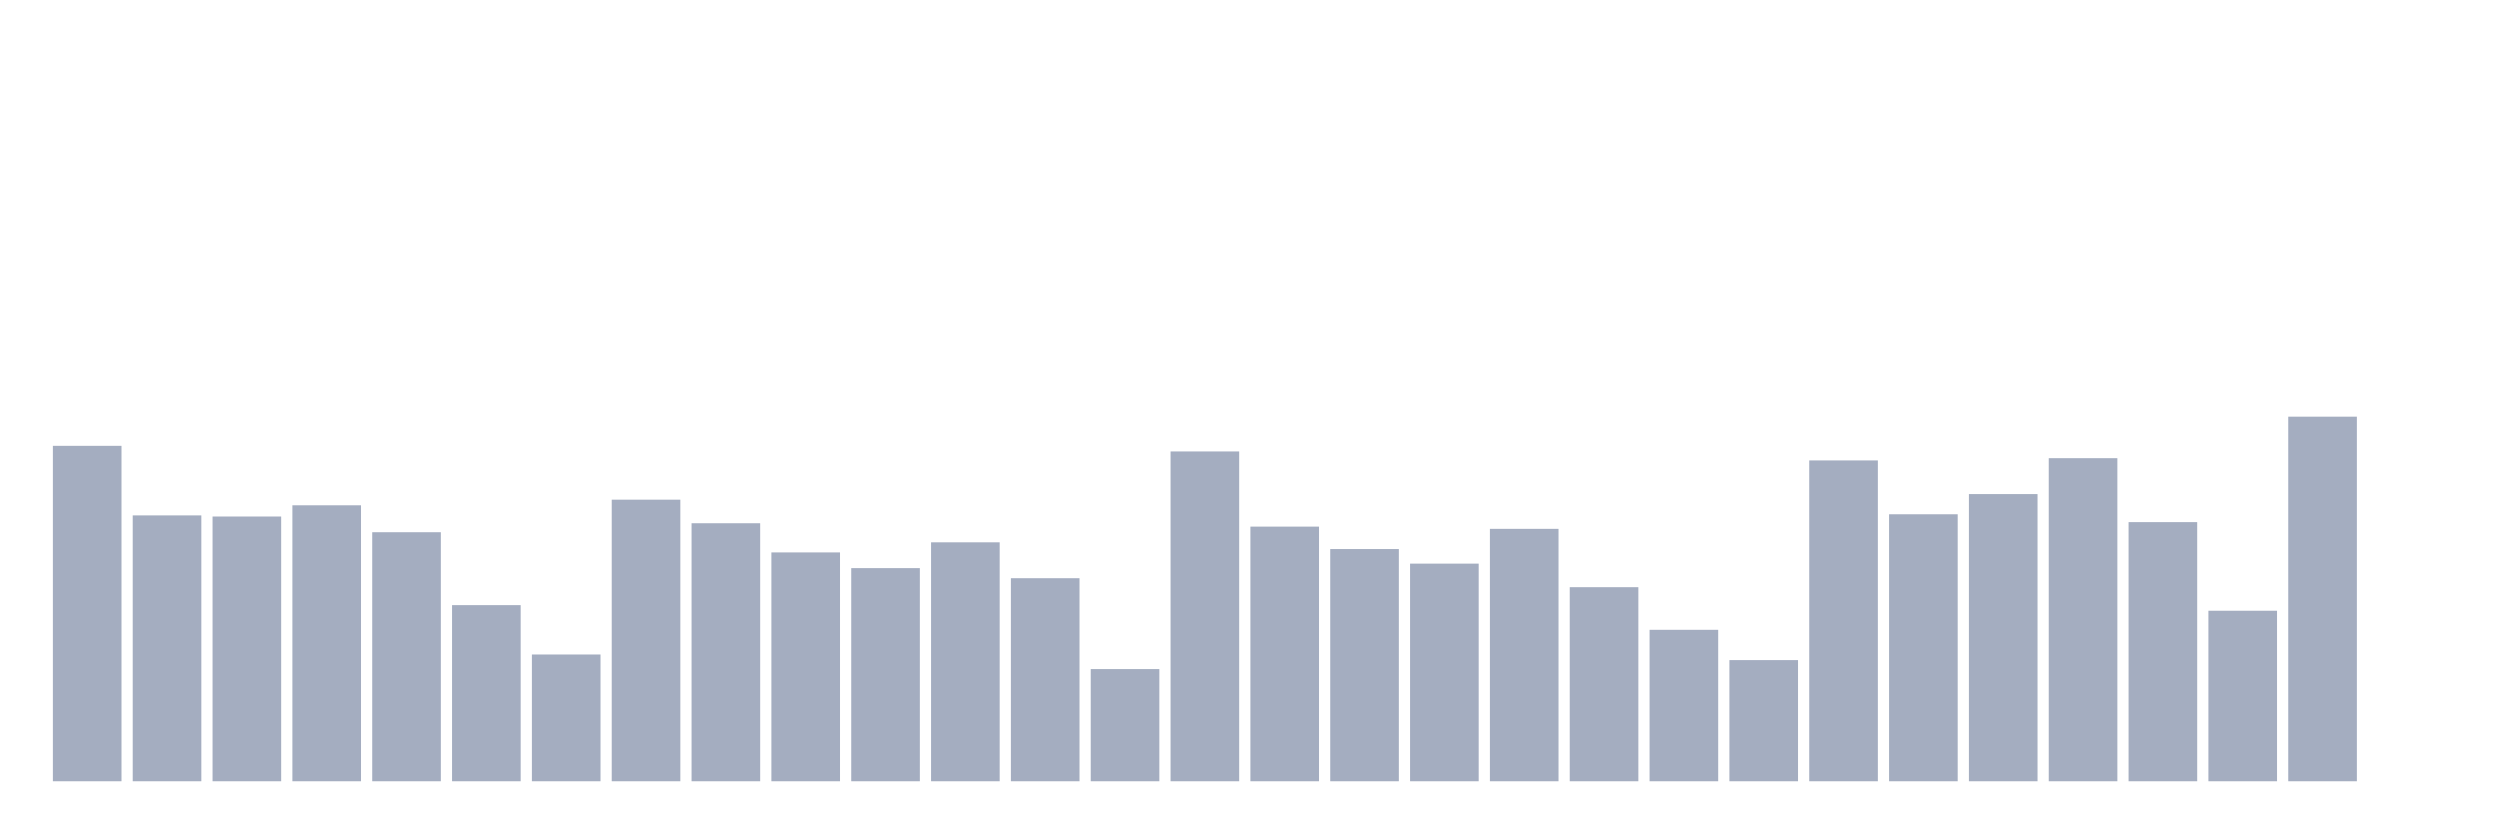 <svg xmlns="http://www.w3.org/2000/svg" viewBox="0 0 480 160"><g transform="translate(10,10)"><rect class="bar" x="0.153" width="13.175" y="75.6" height="64.4" fill="rgb(164,173,192)"></rect><rect class="bar" x="15.482" width="13.175" y="88.954" height="51.046" fill="rgb(164,173,192)"></rect><rect class="bar" x="30.81" width="13.175" y="89.169" height="50.831" fill="rgb(164,173,192)"></rect><rect class="bar" x="46.138" width="13.175" y="87.015" height="52.985" fill="rgb(164,173,192)"></rect><rect class="bar" x="61.466" width="13.175" y="92.185" height="47.815" fill="rgb(164,173,192)"></rect><rect class="bar" x="76.794" width="13.175" y="106.185" height="33.815" fill="rgb(164,173,192)"></rect><rect class="bar" x="92.123" width="13.175" y="115.662" height="24.338" fill="rgb(164,173,192)"></rect><rect class="bar" x="107.451" width="13.175" y="85.938" height="54.062" fill="rgb(164,173,192)"></rect><rect class="bar" x="122.779" width="13.175" y="90.462" height="49.538" fill="rgb(164,173,192)"></rect><rect class="bar" x="138.107" width="13.175" y="96.062" height="43.938" fill="rgb(164,173,192)"></rect><rect class="bar" x="153.436" width="13.175" y="99.077" height="40.923" fill="rgb(164,173,192)"></rect><rect class="bar" x="168.764" width="13.175" y="94.123" height="45.877" fill="rgb(164,173,192)"></rect><rect class="bar" x="184.092" width="13.175" y="101.015" height="38.985" fill="rgb(164,173,192)"></rect><rect class="bar" x="199.42" width="13.175" y="118.462" height="21.538" fill="rgb(164,173,192)"></rect><rect class="bar" x="214.748" width="13.175" y="76.677" height="63.323" fill="rgb(164,173,192)"></rect><rect class="bar" x="230.077" width="13.175" y="91.108" height="48.892" fill="rgb(164,173,192)"></rect><rect class="bar" x="245.405" width="13.175" y="95.415" height="44.585" fill="rgb(164,173,192)"></rect><rect class="bar" x="260.733" width="13.175" y="98.215" height="41.785" fill="rgb(164,173,192)"></rect><rect class="bar" x="276.061" width="13.175" y="91.538" height="48.462" fill="rgb(164,173,192)"></rect><rect class="bar" x="291.39" width="13.175" y="102.738" height="37.262" fill="rgb(164,173,192)"></rect><rect class="bar" x="306.718" width="13.175" y="110.923" height="29.077" fill="rgb(164,173,192)"></rect><rect class="bar" x="322.046" width="13.175" y="116.738" height="23.262" fill="rgb(164,173,192)"></rect><rect class="bar" x="337.374" width="13.175" y="78.4" height="61.6" fill="rgb(164,173,192)"></rect><rect class="bar" x="352.702" width="13.175" y="88.738" height="51.262" fill="rgb(164,173,192)"></rect><rect class="bar" x="368.031" width="13.175" y="84.862" height="55.138" fill="rgb(164,173,192)"></rect><rect class="bar" x="383.359" width="13.175" y="77.969" height="62.031" fill="rgb(164,173,192)"></rect><rect class="bar" x="398.687" width="13.175" y="90.246" height="49.754" fill="rgb(164,173,192)"></rect><rect class="bar" x="414.015" width="13.175" y="107.262" height="32.738" fill="rgb(164,173,192)"></rect><rect class="bar" x="429.344" width="13.175" y="70" height="70" fill="rgb(164,173,192)"></rect><rect class="bar" x="444.672" width="13.175" y="140" height="0" fill="rgb(164,173,192)"></rect></g></svg>